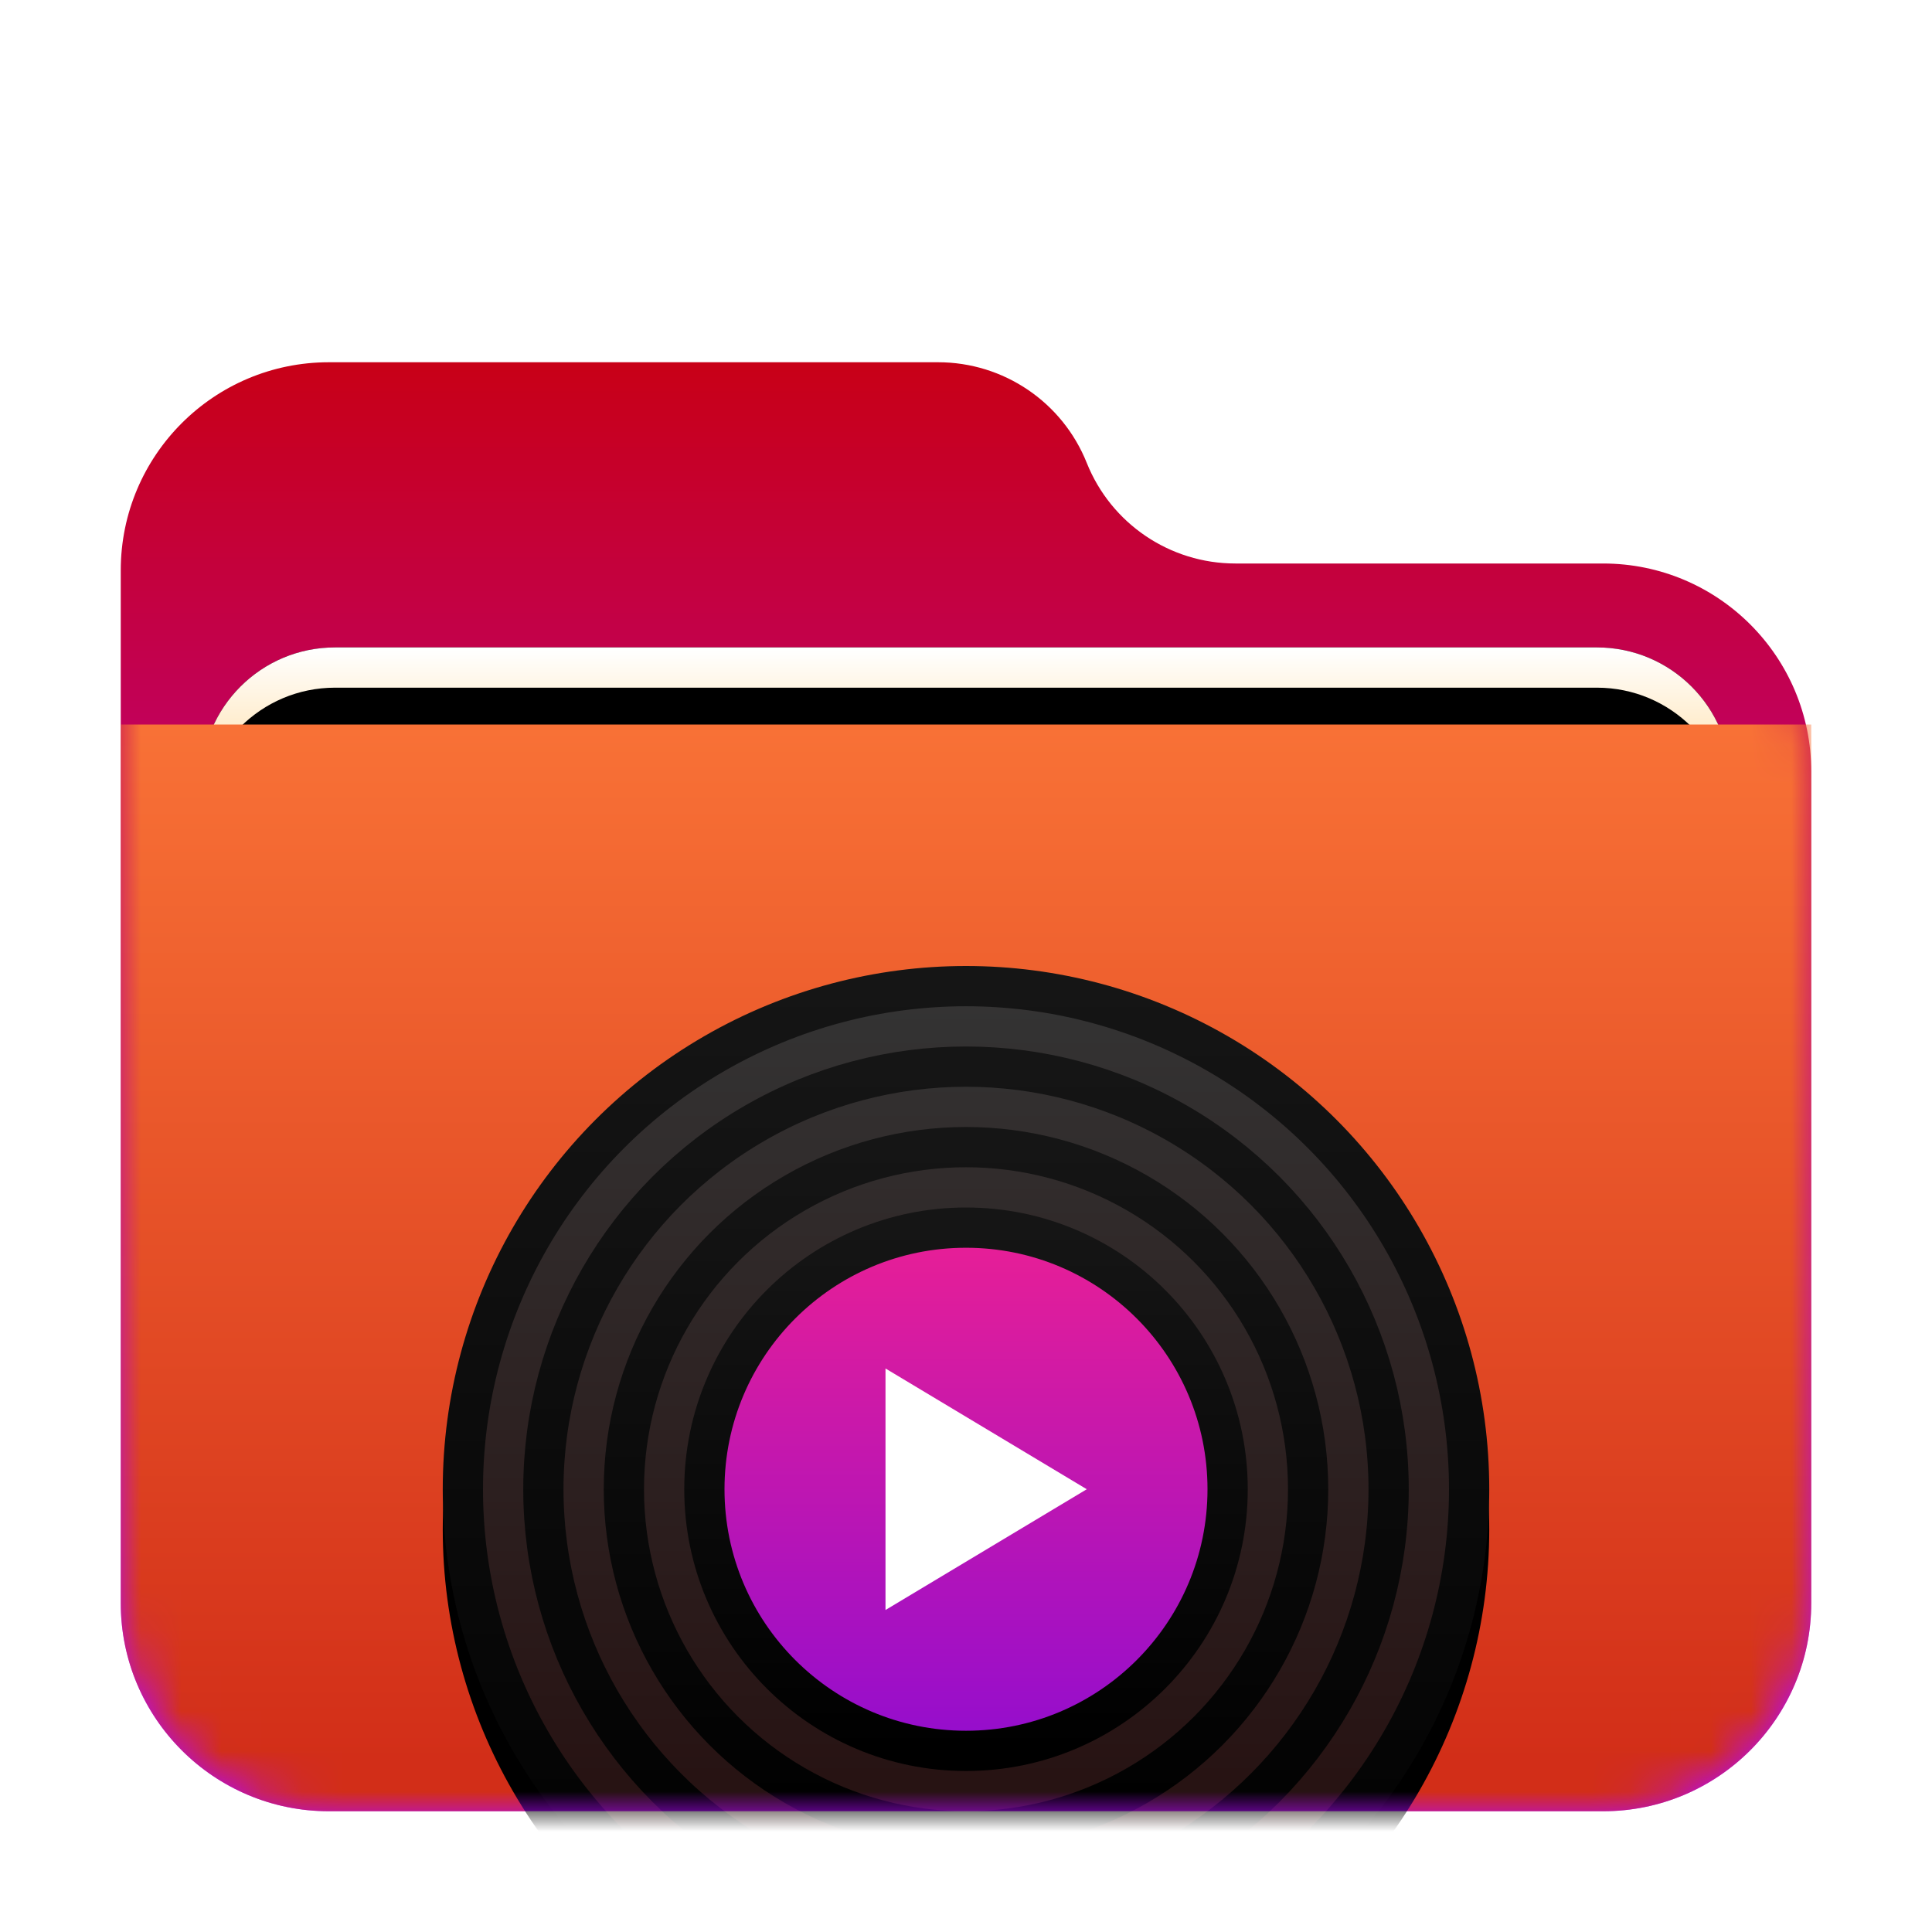 <svg xmlns="http://www.w3.org/2000/svg" xmlns:xlink="http://www.w3.org/1999/xlink" width="48" height="48" viewBox="0 0 48 48">
  <defs>
    <filter id="folder-music-stack-48px-a" width="131%" height="136.1%" x="-15.5%" y="-18.1%" filterUnits="objectBoundingBox">
      <feOffset dy="1" in="SourceAlpha" result="shadowOffsetOuter1"/>
      <feGaussianBlur in="shadowOffsetOuter1" result="shadowBlurOuter1" stdDeviation="1"/>
      <feComposite in="shadowBlurOuter1" in2="SourceAlpha" operator="out" result="shadowBlurOuter1"/>
      <feColorMatrix in="shadowBlurOuter1" result="shadowMatrixOuter1" values="0 0 0 0 0   0 0 0 0 0   0 0 0 0 0  0 0 0 0.2 0"/>
      <feMerge>
        <feMergeNode in="shadowMatrixOuter1"/>
        <feMergeNode in="SourceGraphic"/>
      </feMerge>
    </filter>
    <linearGradient id="folder-music-stack-48px-c" x1="57.154%" x2="57.154%" y1="0%" y2="88.127%">
      <stop offset="0%" stop-color="#C80017"/>
      <stop offset="100%" stop-color="#B105FF"/>
    </linearGradient>
    <path id="folder-music-stack-48px-b" d="M24,2.5 L24,2.5 C24.604,4.01 26.066,5 27.693,5 L36.829,5 C39.685,5 42,7.315 42,10.171 L42,30.829 C42,33.685 39.685,36 36.829,36 L5.171,36 C2.315,36 -4.13946316e-14,33.685 -4.17443857e-14,30.829 L-4.35207426e-14,5.171 C-4.38704967e-14,2.315 2.315,-3.23379704e-14 5.171,-3.28626015e-14 L20.307,-3.10862447e-14 C21.934,-3.13849777e-14 23.396,0.99 24,2.5 Z"/>
    <linearGradient id="folder-music-stack-48px-g" x1="50%" x2="50%" y1="0%" y2="11.796%">
      <stop offset="0%" stop-color="#FFF"/>
      <stop offset="100%" stop-color="#FFEDCE"/>
    </linearGradient>
    <path id="folder-music-stack-48px-f" d="M5.324,7.085 L36.676,7.085 C38.512,7.085 40,8.573 40,10.409 L40,19.76 C40,21.596 38.512,23.085 36.676,23.085 L5.324,23.085 C3.488,23.085 2,21.596 2,19.76 L2,10.409 C2,8.573 3.488,7.085 5.324,7.085 Z"/>
    <filter id="folder-music-stack-48px-e" width="123.7%" height="159.1%" x="-11.8%" y="-28.6%" filterUnits="objectBoundingBox">
      <feOffset in="SourceAlpha" result="shadowOffsetOuter1"/>
      <feGaussianBlur in="shadowOffsetOuter1" result="shadowBlurOuter1" stdDeviation="1.5"/>
      <feColorMatrix in="shadowBlurOuter1" values="0 0 0 0 0   0 0 0 0 0   0 0 0 0 0  0 0 0 0.2 0"/>
    </filter>
    <filter id="folder-music-stack-48px-h" width="118.4%" height="146.3%" x="-9.2%" y="-22.3%" filterUnits="objectBoundingBox">
      <feOffset dy="1" in="SourceAlpha" result="shadowOffsetInner1"/>
      <feComposite in="shadowOffsetInner1" in2="SourceAlpha" k2="-1" k3="1" operator="arithmetic" result="shadowInnerInner1"/>
      <feColorMatrix in="shadowInnerInner1" values="0 0 0 0 1   0 0 0 0 1   0 0 0 0 1  0 0 0 0.5 0"/>
    </filter>
    <linearGradient id="folder-music-stack-48px-i" x1="50%" x2="50%" y1="0%" y2="95.786%">
      <stop offset="0%" stop-color="#F87136"/>
      <stop offset="100%" stop-color="#D22E18"/>
    </linearGradient>
    <linearGradient id="folder-music-stack-48px-l" x1="50%" x2="50%" y1="0%" y2="97.774%">
      <stop offset="0%" stop-color="#343434"/>
      <stop offset="100%" stop-color="#240B0B"/>
    </linearGradient>
    <linearGradient id="folder-music-stack-48px-m" x1="50%" x2="50%" y1="0%" y2="100%">
      <stop offset="0%" stop-color="#151515"/>
      <stop offset="100%"/>
    </linearGradient>
    <circle id="folder-music-stack-48px-j" cx="13" cy="13" r="13"/>
    <filter id="folder-music-stack-48px-k" width="126.9%" height="126.9%" x="-13.5%" y="-9.6%" filterUnits="objectBoundingBox">
      <feOffset dy="1" in="SourceAlpha" result="shadowOffsetOuter1"/>
      <feGaussianBlur in="shadowOffsetOuter1" result="shadowBlurOuter1" stdDeviation="1"/>
      <feComposite in="shadowBlurOuter1" in2="SourceAlpha" operator="out" result="shadowBlurOuter1"/>
      <feColorMatrix in="shadowBlurOuter1" values="0 0 0 0 0   0 0 0 0 0   0 0 0 0 0  0 0 0 0.5 0"/>
    </filter>
    <linearGradient id="folder-music-stack-48px-o" x1="50%" x2="50%" y1="0%" y2="100%">
      <stop offset="0%" stop-color="#E91F95"/>
      <stop offset="100%" stop-color="#930DCE"/>
    </linearGradient>
  </defs>
  <g fill="none" fill-rule="evenodd" filter="url(#folder-music-stack-48px-a)" transform="translate(3 8)">
    <mask id="folder-music-stack-48px-d" fill="#fff">
      <use xlink:href="#folder-music-stack-48px-b"/>
    </mask>
    <use fill="url(#folder-music-stack-48px-c)" xlink:href="#folder-music-stack-48px-b"/>
    <g mask="url(#folder-music-stack-48px-d)">
      <use fill="#000" filter="url(#folder-music-stack-48px-e)" xlink:href="#folder-music-stack-48px-f"/>
      <use fill="url(#folder-music-stack-48px-g)" xlink:href="#folder-music-stack-48px-f"/>
      <use fill="#000" filter="url(#folder-music-stack-48px-h)" xlink:href="#folder-music-stack-48px-f"/>
    </g>
    <g mask="url(#folder-music-stack-48px-d)">
      <g transform="translate(0 8.625)">
        <path fill="url(#folder-music-stack-48px-i)" d="M-3.55271368e-15,0.375 L42,0.375 L42,22.204 C42,25.06 39.685,27.375 36.829,27.375 L5.171,27.375 C2.315,27.375 -2.31478116e-15,25.06 -2.66453526e-15,22.204 L-3.55271368e-15,0.375 Z"/>
        <g transform="translate(8 6.375)">
          <mask id="folder-music-stack-48px-n" fill="#fff">
            <use xlink:href="#folder-music-stack-48px-j"/>
          </mask>
          <use fill="#000" filter="url(#folder-music-stack-48px-k)" xlink:href="#folder-music-stack-48px-j"/>
          <circle cx="13" cy="13" r="12.5" fill="url(#folder-music-stack-48px-l)" stroke="url(#folder-music-stack-48px-m)" stroke-linejoin="square"/>
          <circle cx="13" cy="13" r="8.5" stroke="url(#folder-music-stack-48px-m)" mask="url(#folder-music-stack-48px-n)"/>
          <circle cx="13" cy="13" r="10.5" stroke="url(#folder-music-stack-48px-m)" mask="url(#folder-music-stack-48px-n)"/>
          <circle cx="13" cy="13" r="6.5" fill="url(#folder-music-stack-48px-o)" stroke="url(#folder-music-stack-48px-m)" mask="url(#folder-music-stack-48px-n)"/>
          <polygon fill="#FFF" points="16 13 11 16 11 10" mask="url(#folder-music-stack-48px-n)"/>
        </g>
      </g>
    </g>
  </g>
</svg>
